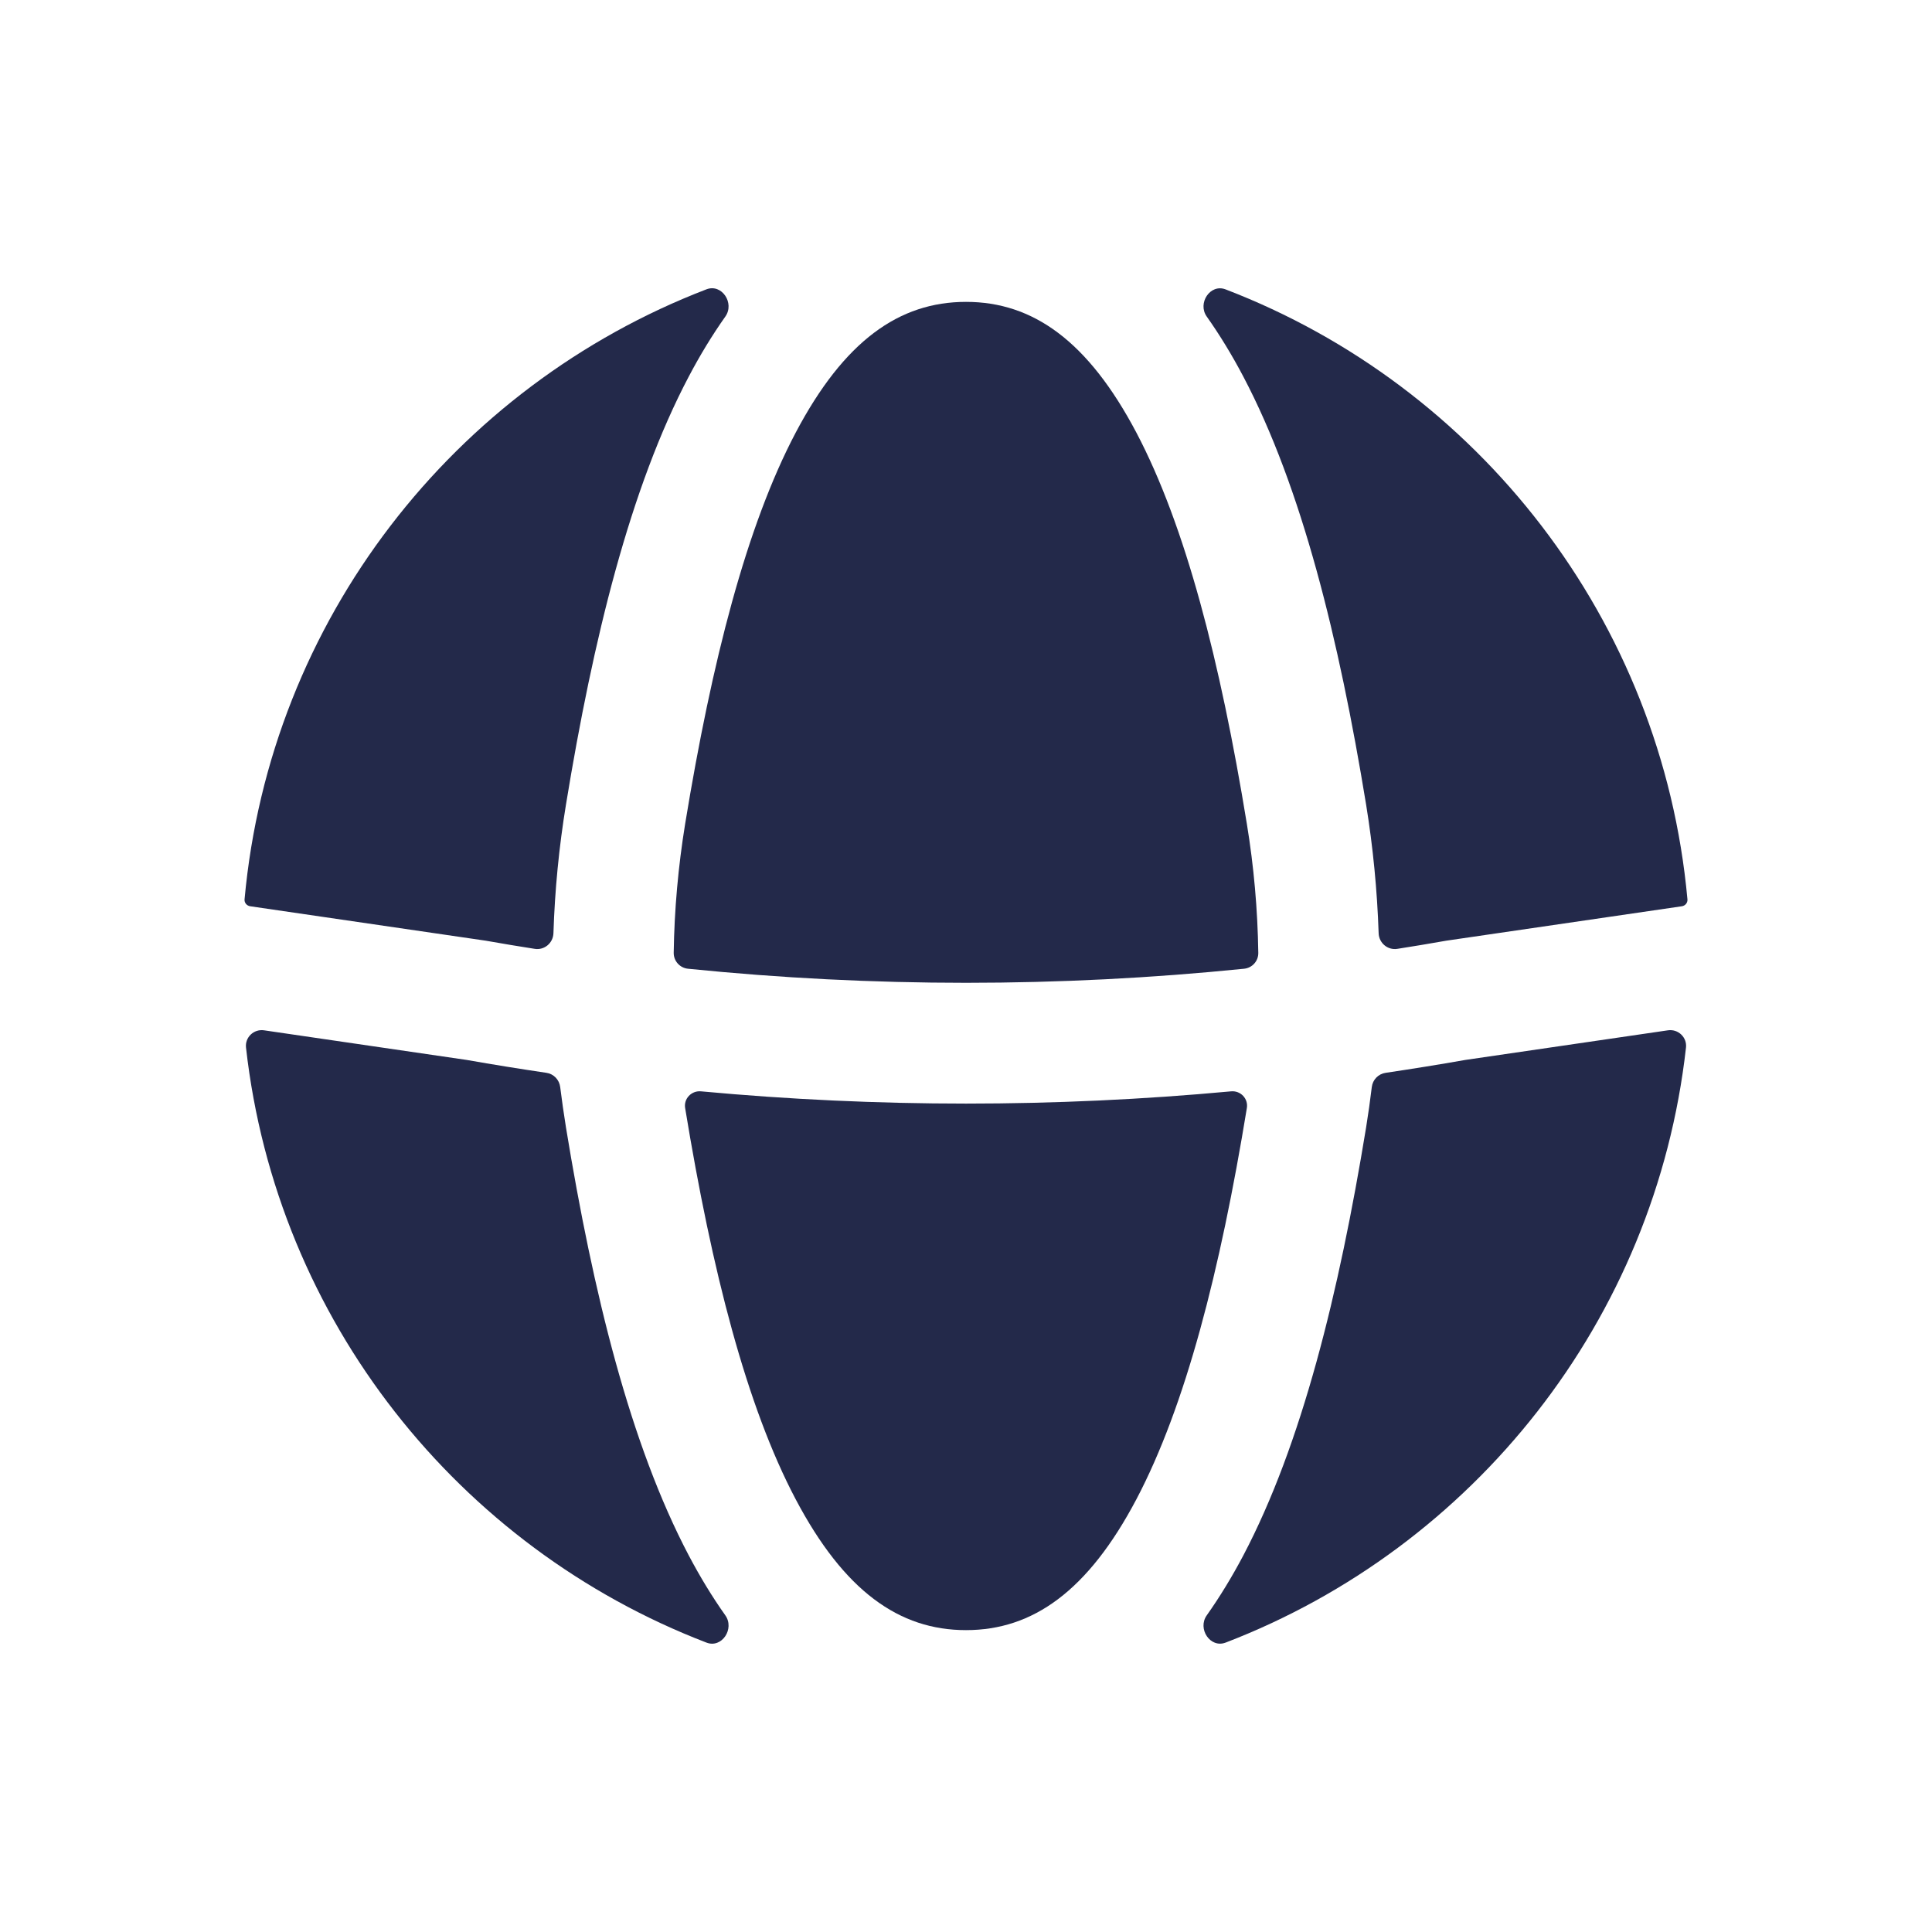 <svg width="24" height="24" viewBox="0 0 24 24" fill="none" xmlns="http://www.w3.org/2000/svg">
<path d="M9.884 5.375C9.274 6.532 8.843 8.21 8.511 10.235C8.425 10.765 8.377 11.3 8.369 11.836C8.368 11.938 8.445 12.024 8.547 12.034C10.843 12.267 13.157 12.267 15.454 12.034C15.556 12.024 15.633 11.938 15.631 11.836C15.623 11.3 15.576 10.765 15.489 10.235C15.158 8.21 14.726 6.532 14.117 5.375C13.515 4.234 12.83 3.75 12 3.75C11.17 3.75 10.486 4.234 9.884 5.375Z" fill="#23294A"/>
<path d="M15.489 13.764C15.508 13.648 15.411 13.546 15.293 13.557C13.103 13.76 10.898 13.76 8.708 13.557C8.59 13.546 8.492 13.648 8.511 13.764C8.843 15.789 9.274 17.468 9.884 18.624C10.486 19.765 11.17 20.25 12 20.25C12.83 20.25 13.515 19.765 14.117 18.624C14.726 17.468 15.158 15.789 15.489 13.764Z" fill="#23294A"/>
<path d="M6.643 11.787C6.763 11.806 6.871 11.714 6.875 11.593C6.892 11.058 6.944 10.523 7.031 9.993C7.368 7.935 7.829 6.056 8.557 4.676C8.695 4.414 8.846 4.165 9.01 3.933C9.129 3.766 8.967 3.521 8.776 3.594C5.644 4.797 3.354 7.699 3.038 11.172C3.034 11.215 3.066 11.252 3.109 11.258L6.037 11.686L6.048 11.688C6.246 11.723 6.444 11.756 6.643 11.787Z" fill="#23294A"/>
<path d="M3.056 13.013C3.042 12.885 3.154 12.78 3.281 12.799L5.798 13.167C6.127 13.225 6.457 13.278 6.788 13.327C6.878 13.34 6.948 13.413 6.959 13.504C6.98 13.672 7.004 13.839 7.031 14.007C7.368 16.065 7.829 17.943 8.557 19.324C8.695 19.585 8.846 19.835 9.01 20.066C9.129 20.233 8.967 20.479 8.776 20.405C5.7 19.224 3.436 16.404 3.056 13.013Z" fill="#23294A"/>
<path d="M17.041 13.503C17.052 13.413 17.122 13.34 17.213 13.327C17.543 13.278 17.873 13.225 18.202 13.167L20.719 12.799C20.846 12.78 20.958 12.885 20.944 13.013C20.564 16.403 18.301 19.224 15.225 20.405C15.034 20.478 14.872 20.233 14.991 20.066C15.155 19.834 15.306 19.585 15.444 19.324C16.171 17.943 16.633 16.065 16.97 14.007C16.997 13.839 17.021 13.671 17.041 13.503Z" fill="#23294A"/>
<path d="M20.962 11.172C20.966 11.215 20.934 11.252 20.892 11.258L17.963 11.686L17.952 11.688C17.754 11.723 17.556 11.756 17.358 11.787C17.238 11.806 17.13 11.714 17.126 11.593C17.108 11.058 17.056 10.523 16.97 9.993C16.633 7.935 16.171 6.056 15.444 4.676C15.306 4.414 15.155 4.165 14.991 3.933C14.872 3.767 15.034 3.521 15.225 3.595C18.357 4.797 20.646 7.7 20.962 11.172Z" fill="#23294A"/>
</svg>
